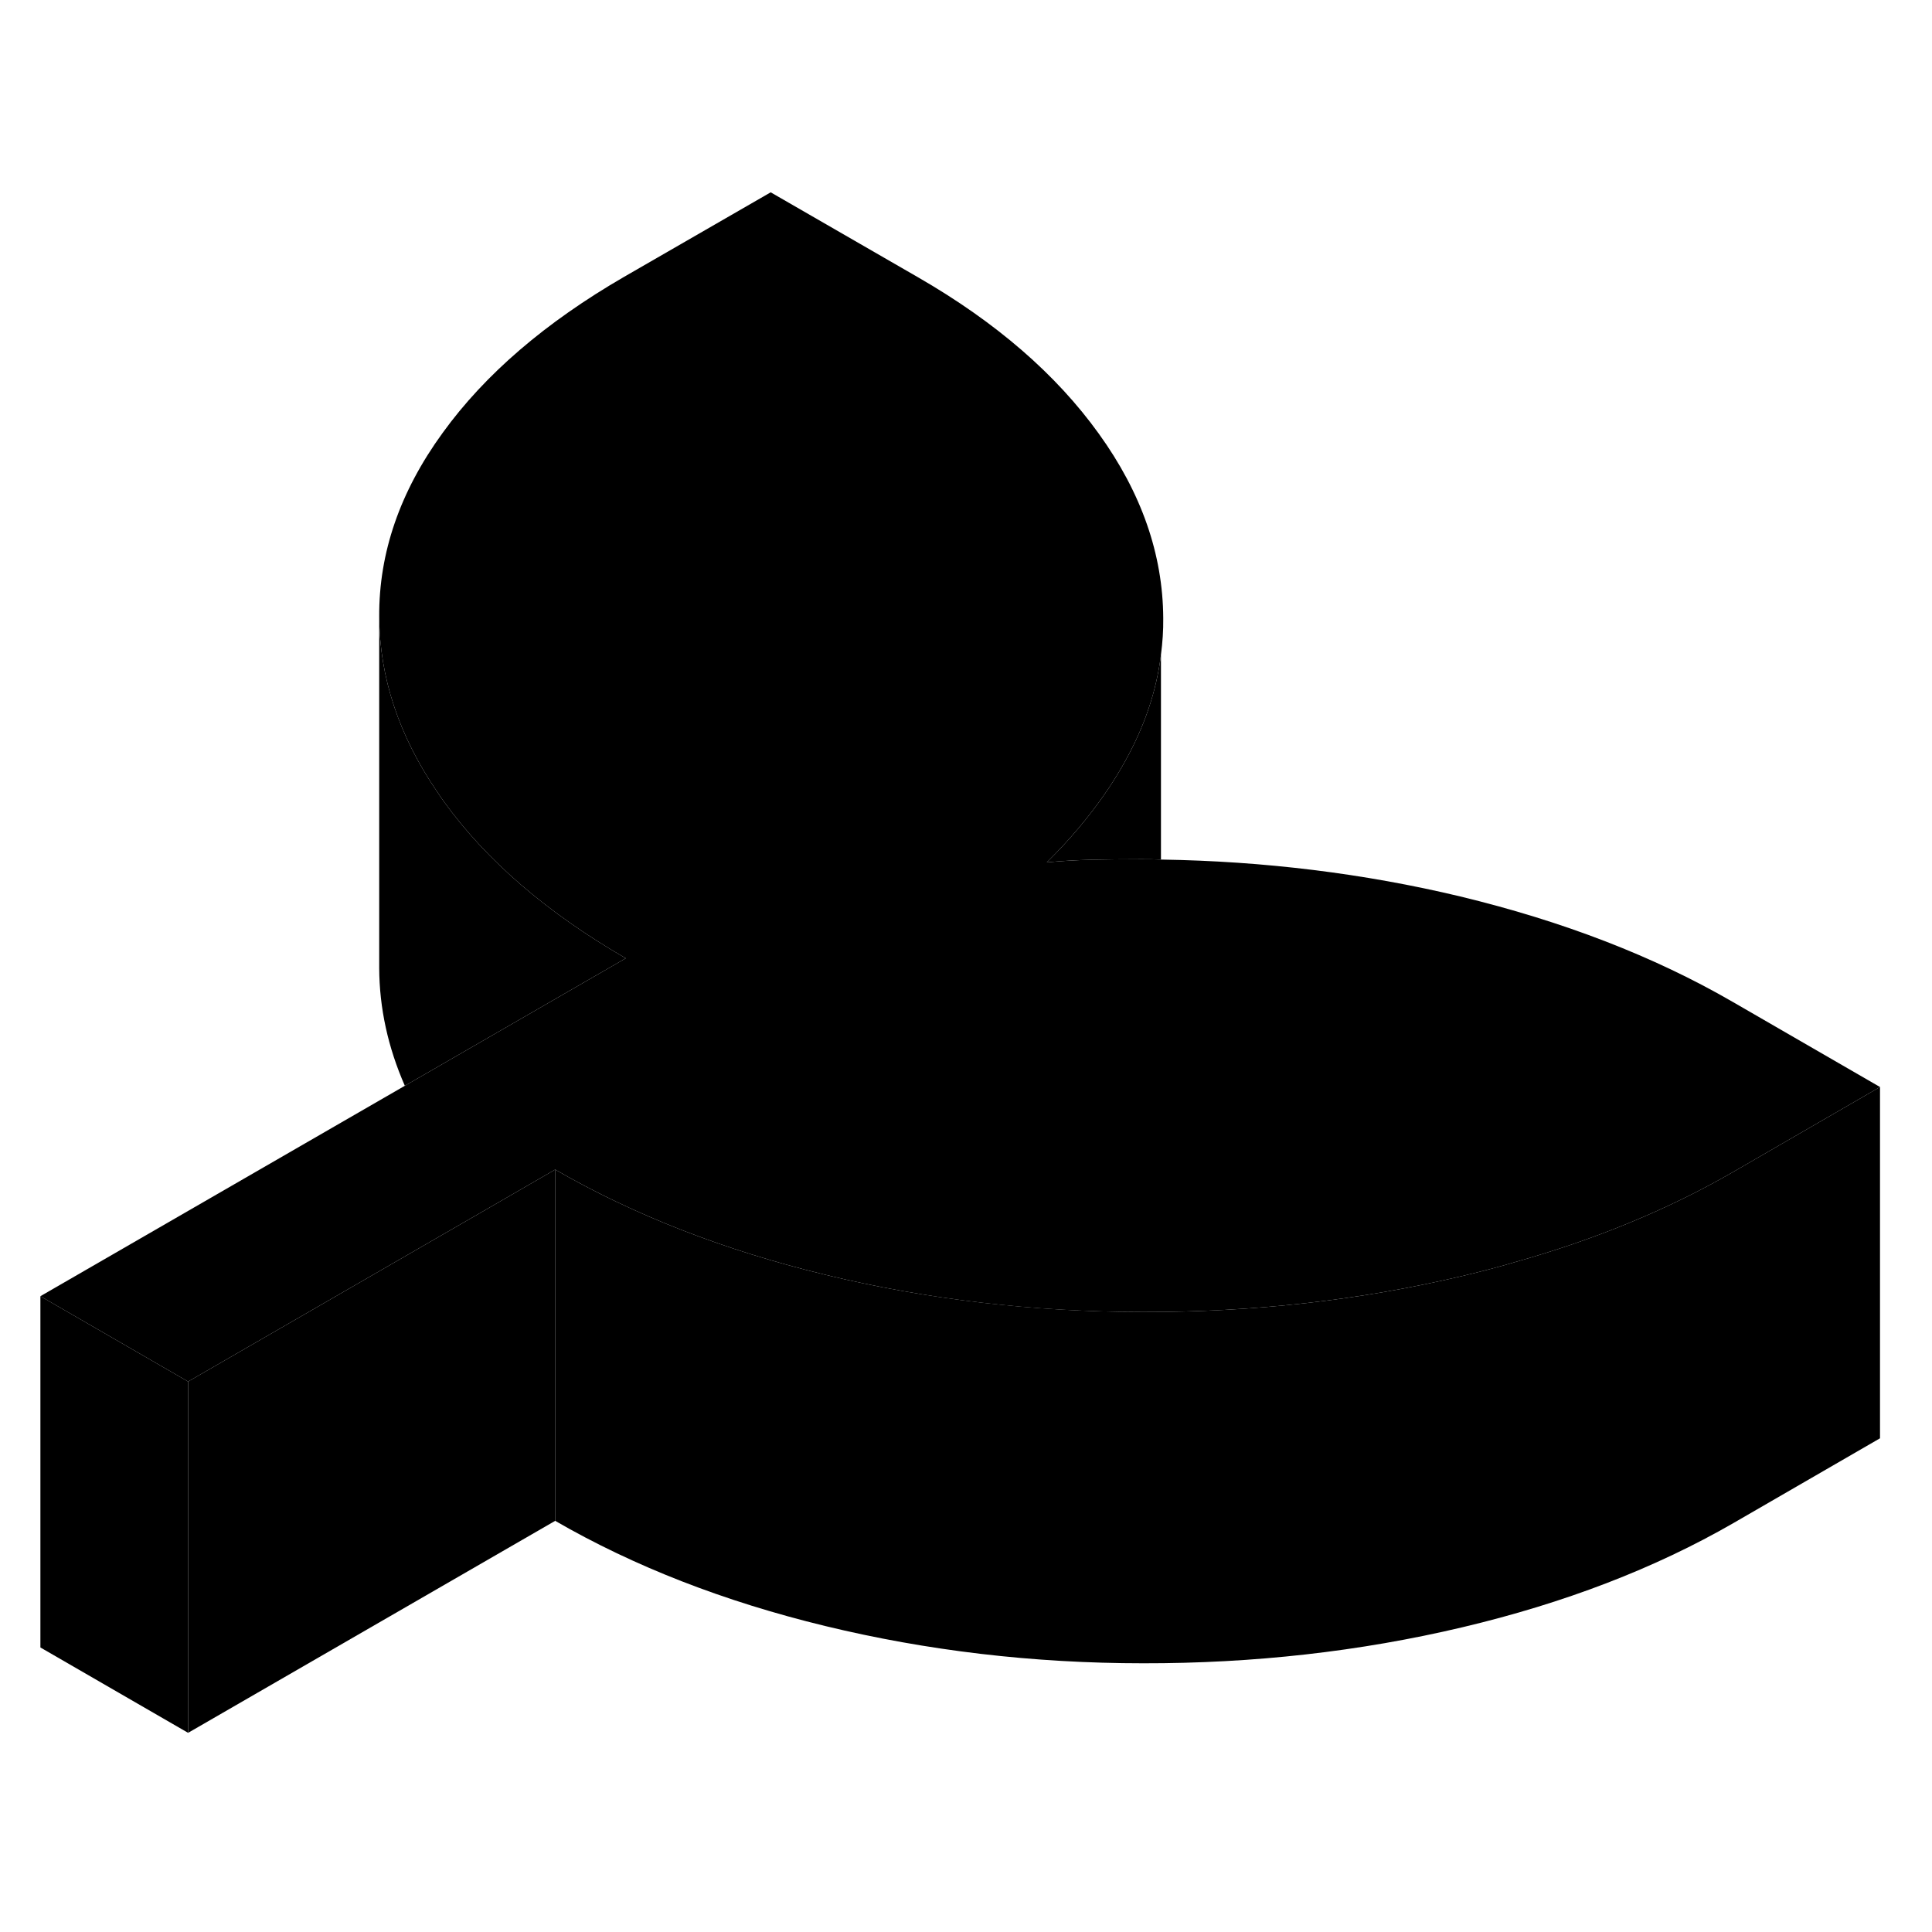 <svg width="48" height="48" viewBox="0 0 110 93" xmlns="http://www.w3.org/2000/svg" stroke-width="1px"  stroke-linecap="round" stroke-linejoin="round"> <path d="M31.61 58.09V78.09L10.71 90.16V70.16L27.91 60.23L31.61 58.09Z" class="pr-icon-iso-solid-stroke" stroke-linejoin="round"/> <path d="M35.63 46.06L23.05 53.32C22.09 51.13 21.6 48.9 21.59 46.61V26.61C21.61 30.05 22.7 33.37 24.89 36.58C25.01 36.76 25.13 36.94 25.26 37.12C27.69 40.49 31.14 43.47 35.63 46.06Z" class="pr-icon-iso-solid-stroke" stroke-linejoin="round"/> <path d="M107.04 53.39L98.69 58.22C95 60.35 90.85 62.07 86.22 63.37C85.25 63.66 84.27 63.91 83.26 64.15C77.43 65.53 71.37 66.21 65.09 66.2C58.8 66.2 52.77 65.48 46.99 64.08C41.22 62.68 36.09 60.68 31.61 58.09L27.91 60.23L10.71 70.16L2.3 65.3L23.05 53.32L35.63 46.06C31.14 43.47 27.69 40.49 25.26 37.12C25.13 36.94 25.01 36.76 24.89 36.58C22.7 33.37 21.61 30.05 21.59 26.61C21.57 22.98 22.77 19.49 25.2 16.15C27.62 12.8 31.07 9.85 35.52 7.27L43.88 2.45L52.29 7.3C56.71 9.85 60.13 12.81 62.56 16.19C64.99 19.56 66.21 23.06 66.23 26.69C66.24 27.39 66.19 28.09 66.1 28.78C65.88 30.54 65.36 32.25 64.54 33.92C64.08 34.86 63.54 35.78 62.91 36.69C61.99 38.02 60.89 39.33 59.6 40.6C60.44 40.52 61.3 40.47 62.17 40.45C63.04 40.43 63.97 40.42 64.95 40.42C65.33 40.42 65.72 40.42 66.1 40.44C71.97 40.53 77.66 41.23 83.14 42.54C88.98 43.95 94.15 45.94 98.63 48.53L107.04 53.39Z" class="pr-icon-iso-solid-stroke" stroke-linejoin="round"/> <path d="M107.04 53.39V73.39L98.689 78.22C94.23 80.79 89.09 82.77 83.26 84.15C77.43 85.53 71.369 86.21 65.089 86.2C58.799 86.2 52.77 85.48 46.989 84.08C41.219 82.68 36.089 80.68 31.609 78.09V58.09C36.089 60.68 41.219 62.68 46.989 64.08C52.77 65.48 58.799 66.19 65.089 66.2C71.369 66.21 77.43 65.53 83.26 64.15C84.269 63.91 85.249 63.66 86.219 63.37C90.85 62.07 94.999 60.35 98.689 58.22L107.04 53.39Z" class="pr-icon-iso-solid-stroke" stroke-linejoin="round"/> <path d="M66.1 28.78V40.44C65.72 40.42 65.33 40.42 64.95 40.42C63.97 40.42 63.04 40.43 62.17 40.45C61.3 40.47 60.44 40.52 59.6 40.6C60.89 39.33 61.99 38.02 62.91 36.69C63.54 35.78 64.08 34.86 64.54 33.92C65.36 32.25 65.88 30.54 66.1 28.78Z" class="pr-icon-iso-solid-stroke" stroke-linejoin="round"/> <path d="M66.1 28.78V28.62" class="pr-icon-iso-solid-stroke" stroke-linejoin="round"/> <path d="M10.71 70.16V90.16L2.3 85.3V65.3L10.71 70.16Z" class="pr-icon-iso-solid-stroke" stroke-linejoin="round"/>
</svg>